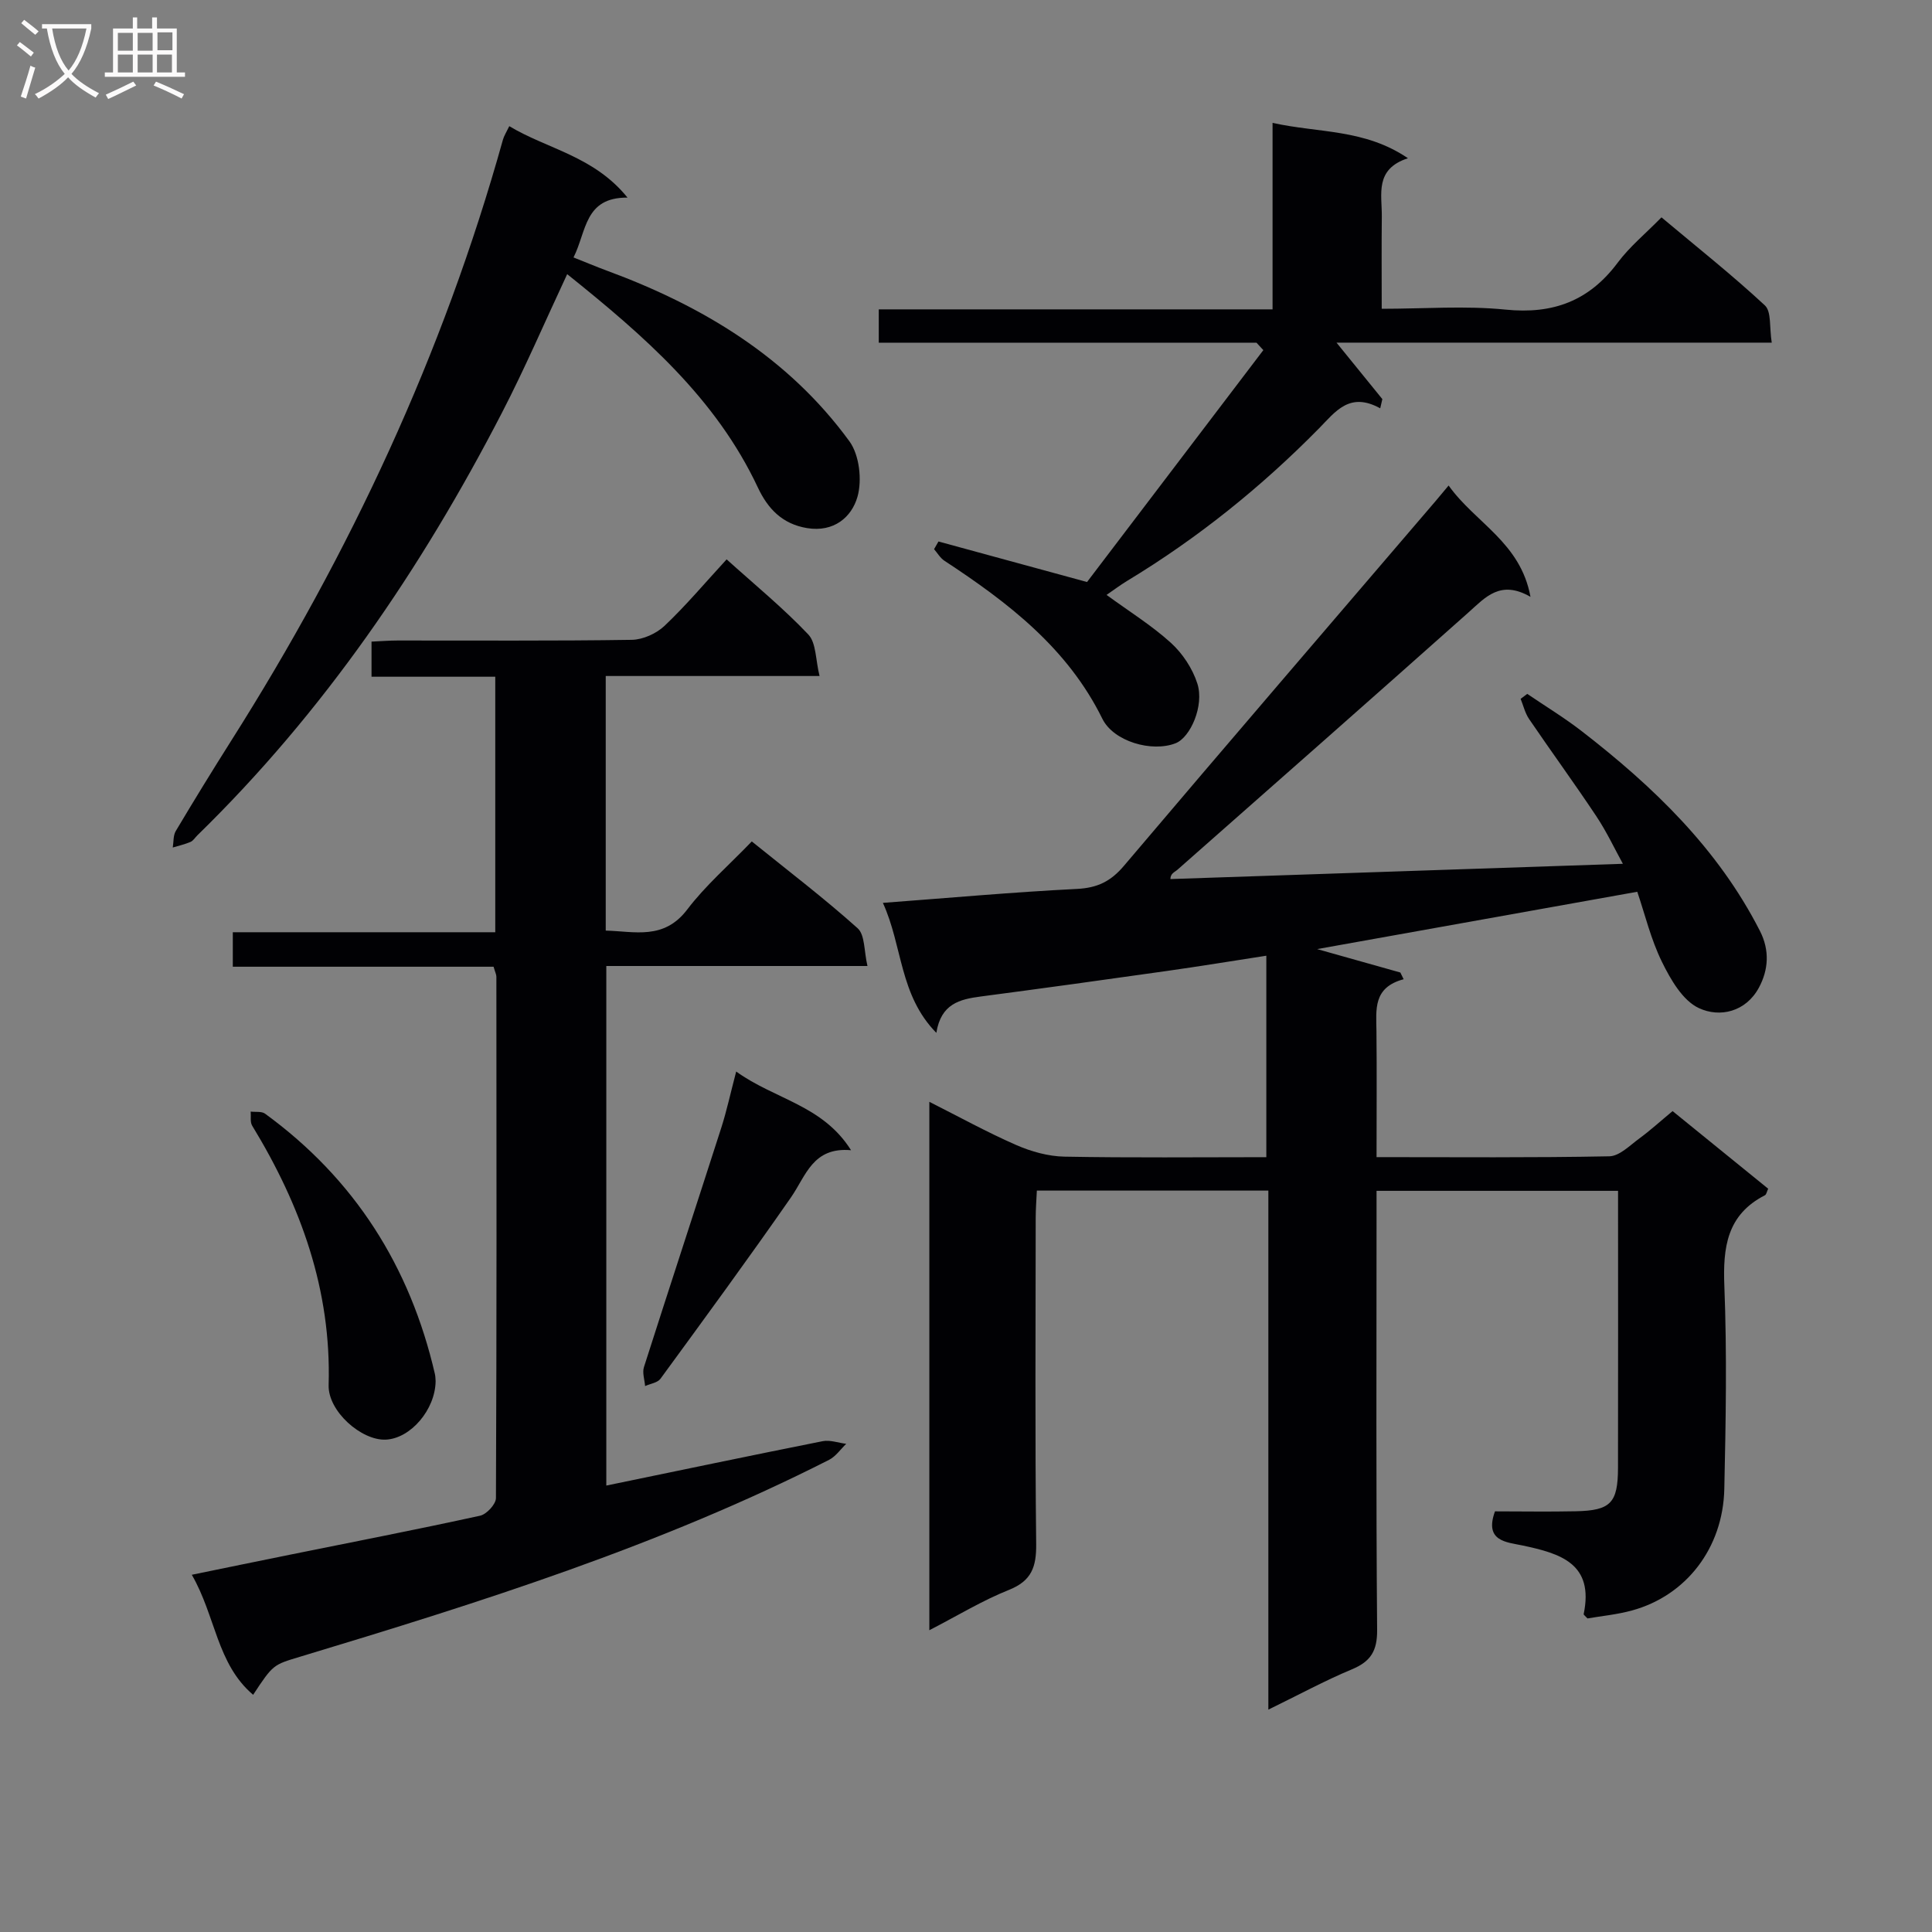 <svg enable-background="new 0 0 400 400" viewBox="0 0 400 400" xmlns="http://www.w3.org/2000/svg"><rect x="0" y="0" width="400" height="400" fill="#808080" stroke="none"/><g fill="#010104"><path d="m285 239.57c16.57 0 32.39.14 48.19-.17 2.1-.04 4.25-2.25 6.21-3.69 2.27-1.66 4.36-3.57 6.89-5.67 6.65 5.4 13.18 10.7 19.79 16.07-.28.59-.36 1.2-.68 1.36-7.87 4.04-8.71 10.79-8.39 18.82.55 13.97.3 27.99-.01 41.98-.27 12.27-7.92 22.1-19.11 25.16-3.13.86-6.4 1.16-9.22 1.65-.59-.63-.81-.78-.79-.88 2.2-10.5-4.82-12.57-12.68-14.23-3.26-.69-7.95-.84-5.68-7.06 5.46 0 11.1.1 16.73-.02 7.22-.15 8.72-1.71 8.74-8.99.04-18.99.01-37.98.01-57.35-16.63 0-33.01 0-50 0v5.4c0 28.49-.12 56.99.12 85.48.04 4.38-1.32 6.56-5.23 8.19-5.63 2.35-11.01 5.28-17.29 8.34 0-36.3 0-71.71 0-107.46-16.13 0-31.71 0-47.93 0-.08 1.84-.24 3.76-.24 5.68-.02 22.5-.15 44.99.1 67.49.05 4.74-.94 7.63-5.66 9.51-5.49 2.19-10.6 5.32-16.46 8.34 0-36.69 0-72.72 0-109.4 6.02 3.03 11.88 6.27 18 8.95 3.09 1.35 6.6 2.33 9.94 2.4 13.8.26 27.61.11 41.83.11 0-13.97 0-27.52 0-41.71-6.99 1.08-13.82 2.2-20.68 3.17-12.82 1.82-25.65 3.59-38.48 5.28-4.32.57-8.2 1.5-9.16 7.52-7.69-7.83-6.97-17.98-11.07-26.91 13.79-1.03 26.98-2.23 40.2-2.89 4.22-.21 6.99-1.57 9.7-4.77 21.42-25.27 43.02-50.39 64.56-75.56.74-.87 1.46-1.74 2.67-3.19 5.51 7.75 14.89 11.76 16.95 23.05-6.24-3.59-9.32.09-12.83 3.22-20.02 17.82-40.13 35.53-60.23 53.25-.61.54-1.48.78-1.49 1.96 31.02-1.05 62.05-2.09 93.68-3.16-1.71-3.11-3.37-6.66-5.52-9.88-4.51-6.78-9.31-13.35-13.89-20.08-.84-1.23-1.19-2.78-1.76-4.19.46-.34.92-.69 1.37-1.03 3.77 2.56 7.69 4.94 11.29 7.73 14.85 11.49 28.21 24.33 36.89 41.36 2.05 4.02 1.76 8.05-.21 11.72-2.71 5.03-8.1 6.28-12.45 4.24-3.34-1.56-5.83-5.9-7.62-9.54-2.31-4.69-3.54-9.9-5.12-14.54-22.39 4.01-44.07 7.89-66.28 11.87 6.03 1.7 11.63 3.27 17.23 4.85.23.46.45.93.68 1.39-6.38 1.7-5.68 6.3-5.63 10.76.09 8.48.02 16.96.02 26.07z"/><path d="m102.19 200.15c-18.04 0-35.83 0-53.99 0 0-2.37 0-4.44 0-7.14h54.34c0-17.86 0-35.1 0-52.9-8.52 0-16.92 0-25.62 0 0-2.62 0-4.69 0-7.27 1.86-.08 3.63-.23 5.4-.23 16.16-.02 32.33.11 48.49-.14 2.31-.04 5.09-1.3 6.79-2.91 4.45-4.22 8.42-8.95 12.84-13.75 5.76 5.2 11.68 10.04 16.9 15.54 1.67 1.76 1.5 5.26 2.34 8.61-15.4 0-29.67 0-44.27 0v52.71c5.98.15 12.03 2.01 16.87-4.36 3.8-5 8.65-9.19 13.37-14.1 7.65 6.18 15.03 11.8 21.92 17.98 1.53 1.38 1.3 4.73 2.03 7.81-18.45 0-36.04 0-54.07 0v107.57c14.97-3.09 29.87-6.22 44.8-9.19 1.53-.3 3.24.35 4.87.55-1.17 1.12-2.16 2.6-3.54 3.31-34.97 17.76-72.19 29.5-109.57 40.78-5.51 1.66-5.54 1.58-9.68 7.87-7.54-6.4-7.74-16.28-12.7-24.85 7.17-1.47 13.7-2.82 20.24-4.14 13.16-2.66 26.34-5.22 39.45-8.09 1.34-.29 3.27-2.38 3.28-3.64.16-35.99.12-71.98.09-107.97-.01-.47-.26-.93-.58-2.05z"/><path d="m260.14 70.95c-25.95 0-51.91 0-78.2 0 0-2.35 0-4.4 0-6.9h81.53c0-12.85 0-25.26 0-38.61 9.57 2.13 19.03 1.21 28.03 7.32-6.96 2.26-5.36 7.48-5.41 12.07-.07 6.14-.02 12.28-.02 19.1 8.79 0 17.29-.67 25.63.17 9.84 1 17.32-1.8 23.23-9.72 2.46-3.3 5.73-5.98 9.06-9.38 7.37 6.18 14.64 11.94 21.41 18.23 1.39 1.3.91 4.6 1.42 7.71-30.35 0-60.01 0-90.11 0 3.48 4.29 6.49 7.99 9.49 11.69-.15.64-.29 1.27-.44 1.91-6.35-3.51-9.28.7-12.66 4.14-11.96 12.15-25.15 22.77-39.76 31.6-1.4.85-2.71 1.84-4.24 2.89 4.66 3.41 9.33 6.3 13.33 9.93 2.42 2.2 4.48 5.33 5.47 8.43 1.46 4.55-1.43 11.14-4.5 12.35-4.91 1.93-12.85-.36-15.17-5.07-7.22-14.67-19.55-24.08-32.71-32.72-.86-.57-1.43-1.58-2.13-2.39.3-.53.61-1.06.91-1.59 9.92 2.71 19.83 5.41 30.76 8.39 11.88-15.63 24.19-31.82 36.5-48.01-.47-.51-.95-1.02-1.42-1.54z"/><path d="m117.43 56.76c-4.62 9.87-8.73 19.46-13.51 28.7-16.67 32.27-36.93 62-63.05 87.48-.48.47-.86 1.13-1.43 1.37-1.17.5-2.44.79-3.67 1.16.19-1.16.07-2.5.63-3.43 3.74-6.28 7.57-12.52 11.48-18.7 24.6-38.83 43.88-80.07 56.25-124.43.22-.78.69-1.5 1.31-2.79 7.88 4.75 17.49 6.16 24.48 14.79-8.96-.05-8.44 6.96-11.18 12.39 2.43.96 4.64 1.9 6.89 2.73 19.88 7.33 37.56 17.96 50.23 35.33 2.07 2.84 2.66 8.06 1.66 11.53-1.21 4.18-4.87 7.35-10.41 6.45-5.15-.84-8.14-4.03-10.18-8.36-8.7-18.55-23.59-31.46-39.5-44.22z"/><path d="m90.19 285.96c-.07 5.88-5.16 11.86-10.31 12.1-5.02.24-12-5.86-11.84-11.3.58-19.69-5.77-37.2-15.83-53.7-.46-.75-.22-1.93-.31-2.92 1 .13 2.26-.09 2.97.43 18.53 13.5 30.03 31.64 35.17 53.89.12.5.11 1.01.15 1.5z"/><path d="m152.42 221.85c8.05 5.8 17.89 6.93 23.78 16.29-7.93-.71-9.33 5.29-12.44 9.77-8.8 12.66-17.92 25.1-27.02 37.55-.61.83-2.1 1.02-3.18 1.51-.1-1.31-.61-2.76-.24-3.92 5.29-16.56 10.72-33.08 16.04-49.64 1.1-3.45 1.86-7 3.06-11.56z"/></g><path d="m6.4 11.7c-1-.8-1.9-1.6-2.9-2.3l.6-.7c.9.7 1.9 1.4 2.9 2.2zm-2.1 8.3c.7-2.1 1.4-4.2 2-6.4.2.1.6.3 1 .4-.7 2.3-1.3 4.4-1.9 6.4zm3-12.8c-1.1-.9-2.1-1.7-2.9-2.4l.6-.7c1 .8 2 1.5 3 2.4zm1.4-1.3v-.9h10.2v.9c-.9 4.2-2.3 7.3-4.1 9.4 1.3 1.4 3.2 2.7 5.7 4-.2.2-.4.5-.7.9-2.5-1.4-4.4-2.7-5.7-4.2-1.4 1.5-3.5 3-6.1 4.4 0 0 0 0-.1-.1-.3-.4-.5-.7-.7-.8 2.7-1.3 4.7-2.8 6.2-4.2-1.8-2.2-3-5.3-3.7-9.4zm9.2 0h-7.1c.6 3.8 1.7 6.7 3.4 8.7 1.7-2 2.9-4.8 3.7-8.7z" fill="#fbfafa"/><path d="m31.6 3.6h.9v2.3h4.1v9.1h1.7v.9h-16.6v-.9h1.7v-9.1h4.1v-2.3h.9v2.3h3.1v-2.3zm-4 13.3.6.8c-1.9.9-3.8 1.9-5.8 2.8-.2-.3-.3-.6-.5-.9 2-.9 3.9-1.8 5.7-2.7zm-3.2-10.1v3.7h3.1v-3.7zm0 4.5v3.7h3.1v-3.7zm4.1-4.5v3.7h3.1v-3.7zm0 4.5v3.7h3.1v-3.7zm9.1 9.1c-2.1-1.1-4.1-2-5.8-2.7l.5-.8c2.2.9 4.1 1.8 5.8 2.6zm-1.9-13.7h-3.1v3.7h3.1v-3.6zm-3.2 4.6v3.7h3.1v-3.7z" fill="#fbfafa"/></svg>